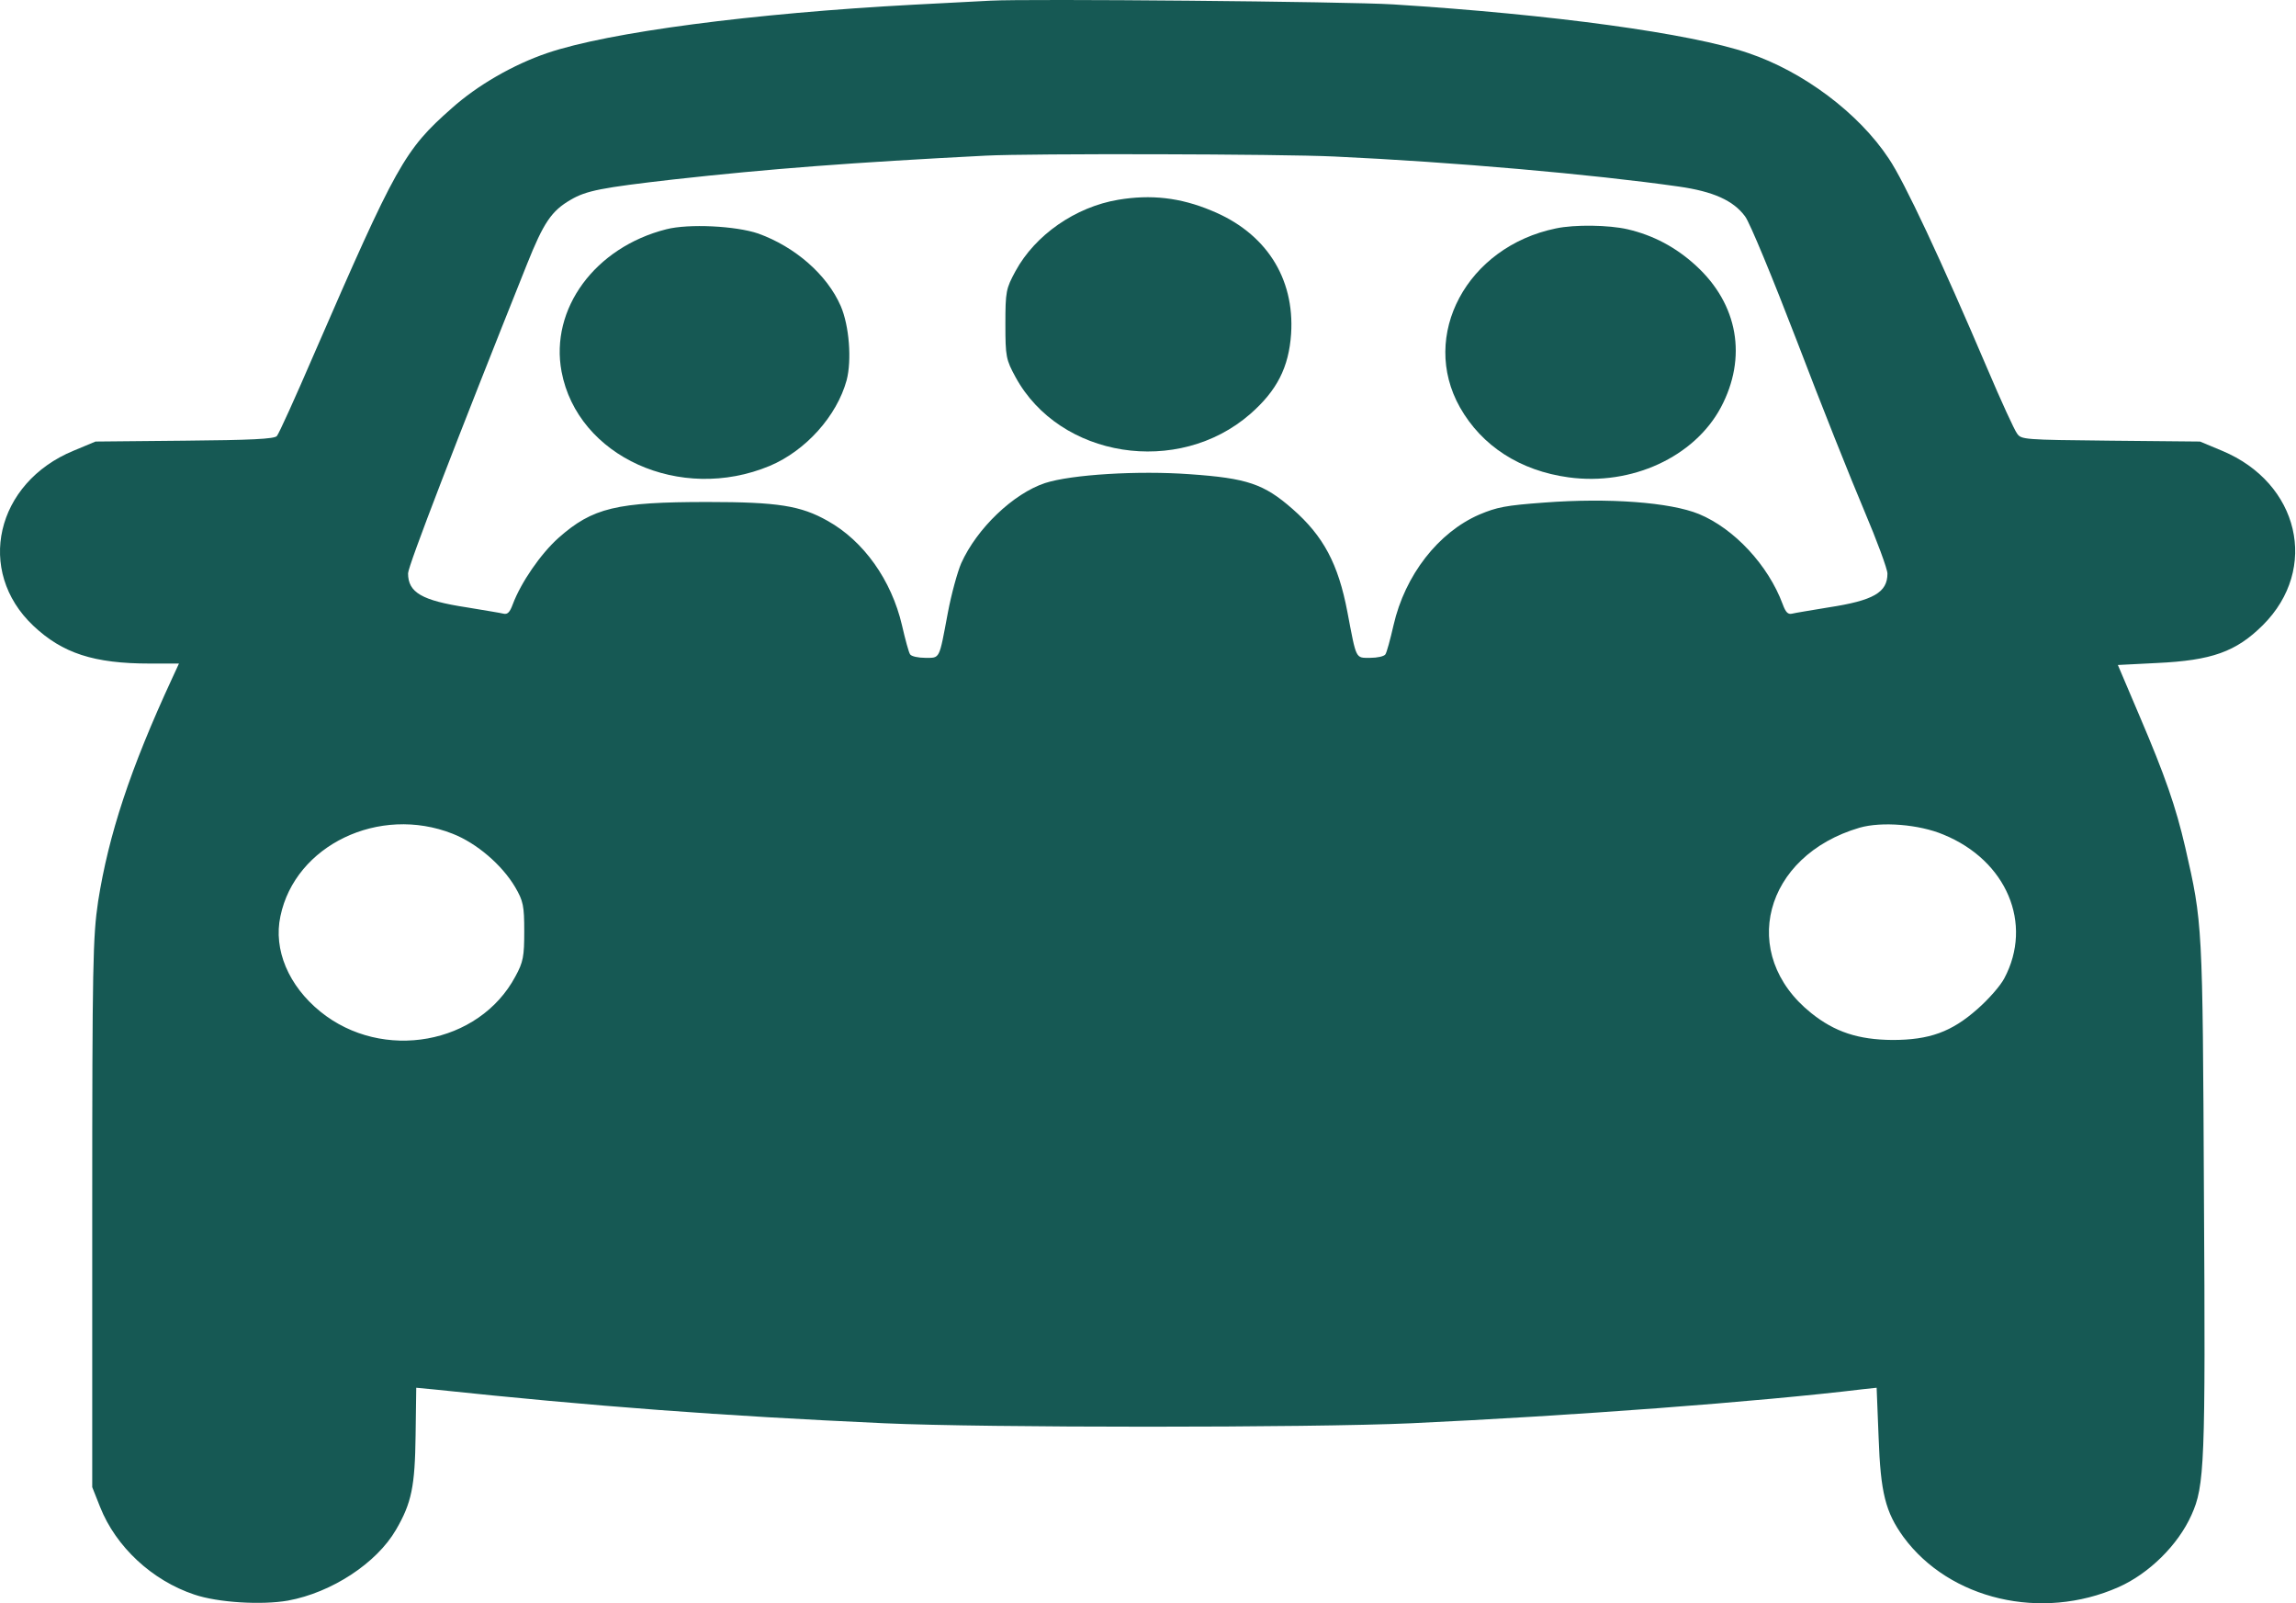 <svg width="106" height="74" viewBox="0 0 106 74" fill="none" xmlns="http://www.w3.org/2000/svg">
<path d="M45.736 0.031C45.282 0.057 43.681 0.136 42.185 0.216C34.766 0.612 28.087 1.485 25.261 2.45C23.705 2.979 22.043 3.931 20.849 5.002C18.673 6.919 18.295 7.607 14.502 16.334C13.641 18.33 12.871 20.036 12.78 20.128C12.659 20.261 11.586 20.314 8.519 20.34L4.409 20.38L3.396 20.803C-0.2 22.284 -1.137 26.356 1.538 28.882C2.883 30.151 4.333 30.627 6.917 30.627H8.262L7.945 31.314C6.01 35.493 5.013 38.534 4.53 41.602C4.288 43.228 4.258 44.51 4.258 56.014V68.641L4.62 69.553C5.346 71.391 7.023 72.951 8.972 73.599C10.06 73.97 12.085 74.089 13.294 73.877C15.318 73.507 17.389 72.145 18.28 70.611C19.005 69.368 19.157 68.601 19.187 66.248L19.217 64.053L20.048 64.132C27.422 64.912 33.3 65.349 40.825 65.692C45.539 65.904 60.438 65.904 65.152 65.692C72.526 65.349 81.215 64.701 86.02 64.119L86.639 64.053L86.73 66.34C86.821 68.906 87.047 69.791 87.878 70.942C90.009 73.837 94.255 74.829 97.806 73.256C99.211 72.634 100.556 71.312 101.175 69.924C101.78 68.588 101.825 67.57 101.75 55.207C101.689 42.593 101.689 42.62 100.888 39.116C100.45 37.225 99.951 35.797 98.788 33.073L97.776 30.693L99.589 30.601C102.112 30.482 103.23 30.085 104.469 28.855C107.084 26.25 106.147 22.284 102.581 20.803L101.568 20.38L97.443 20.34C93.394 20.3 93.318 20.287 93.122 20.009C93.001 19.851 92.381 18.502 91.747 17.008C89.616 12.01 87.909 8.361 87.198 7.316C85.808 5.214 83.24 3.297 80.716 2.45C78.057 1.538 71.65 0.665 64.321 0.203C62.206 0.07 47.443 -0.062 45.736 0.031ZM61.601 7.224C67.041 7.475 73.523 8.043 77.513 8.612C79.084 8.837 80.021 9.247 80.565 9.987C80.776 10.252 81.849 12.856 82.968 15.765C84.07 18.661 85.476 22.178 86.065 23.566C86.654 24.955 87.138 26.264 87.138 26.475C87.138 27.348 86.488 27.718 84.418 28.035C83.632 28.168 82.877 28.287 82.726 28.326C82.544 28.366 82.439 28.26 82.303 27.89C81.638 26.092 80.066 24.399 78.434 23.725C77.105 23.183 74.279 22.971 71.302 23.196C69.504 23.328 69.111 23.408 68.295 23.751C66.406 24.571 64.865 26.541 64.336 28.855C64.185 29.516 64.019 30.125 63.959 30.204C63.898 30.296 63.581 30.363 63.264 30.363C62.569 30.363 62.629 30.468 62.206 28.247C61.783 26.026 61.103 24.743 59.667 23.487C58.353 22.337 57.582 22.072 54.923 21.887C52.55 21.715 49.468 21.9 48.244 22.297C46.778 22.786 45.101 24.386 44.376 25.999C44.209 26.383 43.922 27.414 43.756 28.3C43.348 30.468 43.409 30.363 42.714 30.363C42.396 30.363 42.079 30.296 42.018 30.204C41.958 30.125 41.792 29.516 41.641 28.855C41.157 26.779 39.873 24.968 38.211 24.042C36.972 23.341 35.914 23.17 32.665 23.17C28.464 23.17 27.361 23.434 25.79 24.822C24.959 25.563 24.052 26.885 23.674 27.89C23.538 28.26 23.433 28.366 23.251 28.326C23.1 28.287 22.345 28.168 21.559 28.035C19.474 27.718 18.839 27.348 18.839 26.462C18.839 26.131 21.091 20.287 24.324 12.208C25.095 10.278 25.457 9.736 26.349 9.22C27.074 8.797 27.754 8.665 31.109 8.281C35.521 7.792 39.329 7.501 45.509 7.184C47.519 7.078 59.138 7.105 61.601 7.224ZM20.894 38.481C22.012 38.917 23.176 39.922 23.78 40.94C24.158 41.588 24.203 41.8 24.203 42.99C24.203 44.14 24.158 44.405 23.795 45.066C22.118 48.213 17.66 49.019 14.79 46.692C13.324 45.502 12.614 43.836 12.946 42.289C13.626 39.01 17.509 37.146 20.894 38.481ZM89.722 38.521C92.638 39.711 93.877 42.633 92.532 45.158C92.351 45.502 91.807 46.123 91.293 46.573C90.1 47.631 89.072 48.001 87.365 48.001C85.793 47.988 84.705 47.631 83.617 46.758C80.233 44.048 81.426 39.499 85.853 38.203C86.866 37.913 88.588 38.045 89.722 38.521Z" fill="#165954"/>
<path d="M51.629 9.22C49.649 9.551 47.791 10.846 46.884 12.512C46.446 13.319 46.416 13.451 46.416 14.959C46.416 16.466 46.446 16.598 46.884 17.405C48.924 21.147 54.394 22.006 57.718 19.11C58.957 18.026 59.501 16.955 59.607 15.408C59.773 12.816 58.428 10.741 55.935 9.723C54.484 9.114 53.124 8.969 51.629 9.22Z" fill="#165954"/>
<path d="M30.762 10.582C27.467 11.415 25.382 14.258 25.926 17.154C26.666 21.081 31.411 23.223 35.536 21.504C37.199 20.803 38.634 19.203 39.087 17.55C39.329 16.625 39.208 15.038 38.815 14.126C38.181 12.671 36.7 11.389 35.008 10.78C33.965 10.424 31.789 10.318 30.762 10.582Z" fill="#165954"/>
<path d="M71.831 10.543C67.721 11.389 65.53 15.488 67.404 18.806C68.416 20.591 70.184 21.729 72.421 22.033C75.322 22.429 78.223 21.094 79.447 18.806C80.671 16.506 80.248 14.046 78.298 12.261C77.377 11.415 76.334 10.86 75.14 10.582C74.279 10.384 72.708 10.357 71.831 10.543Z" fill="#165954"/>
</svg>
